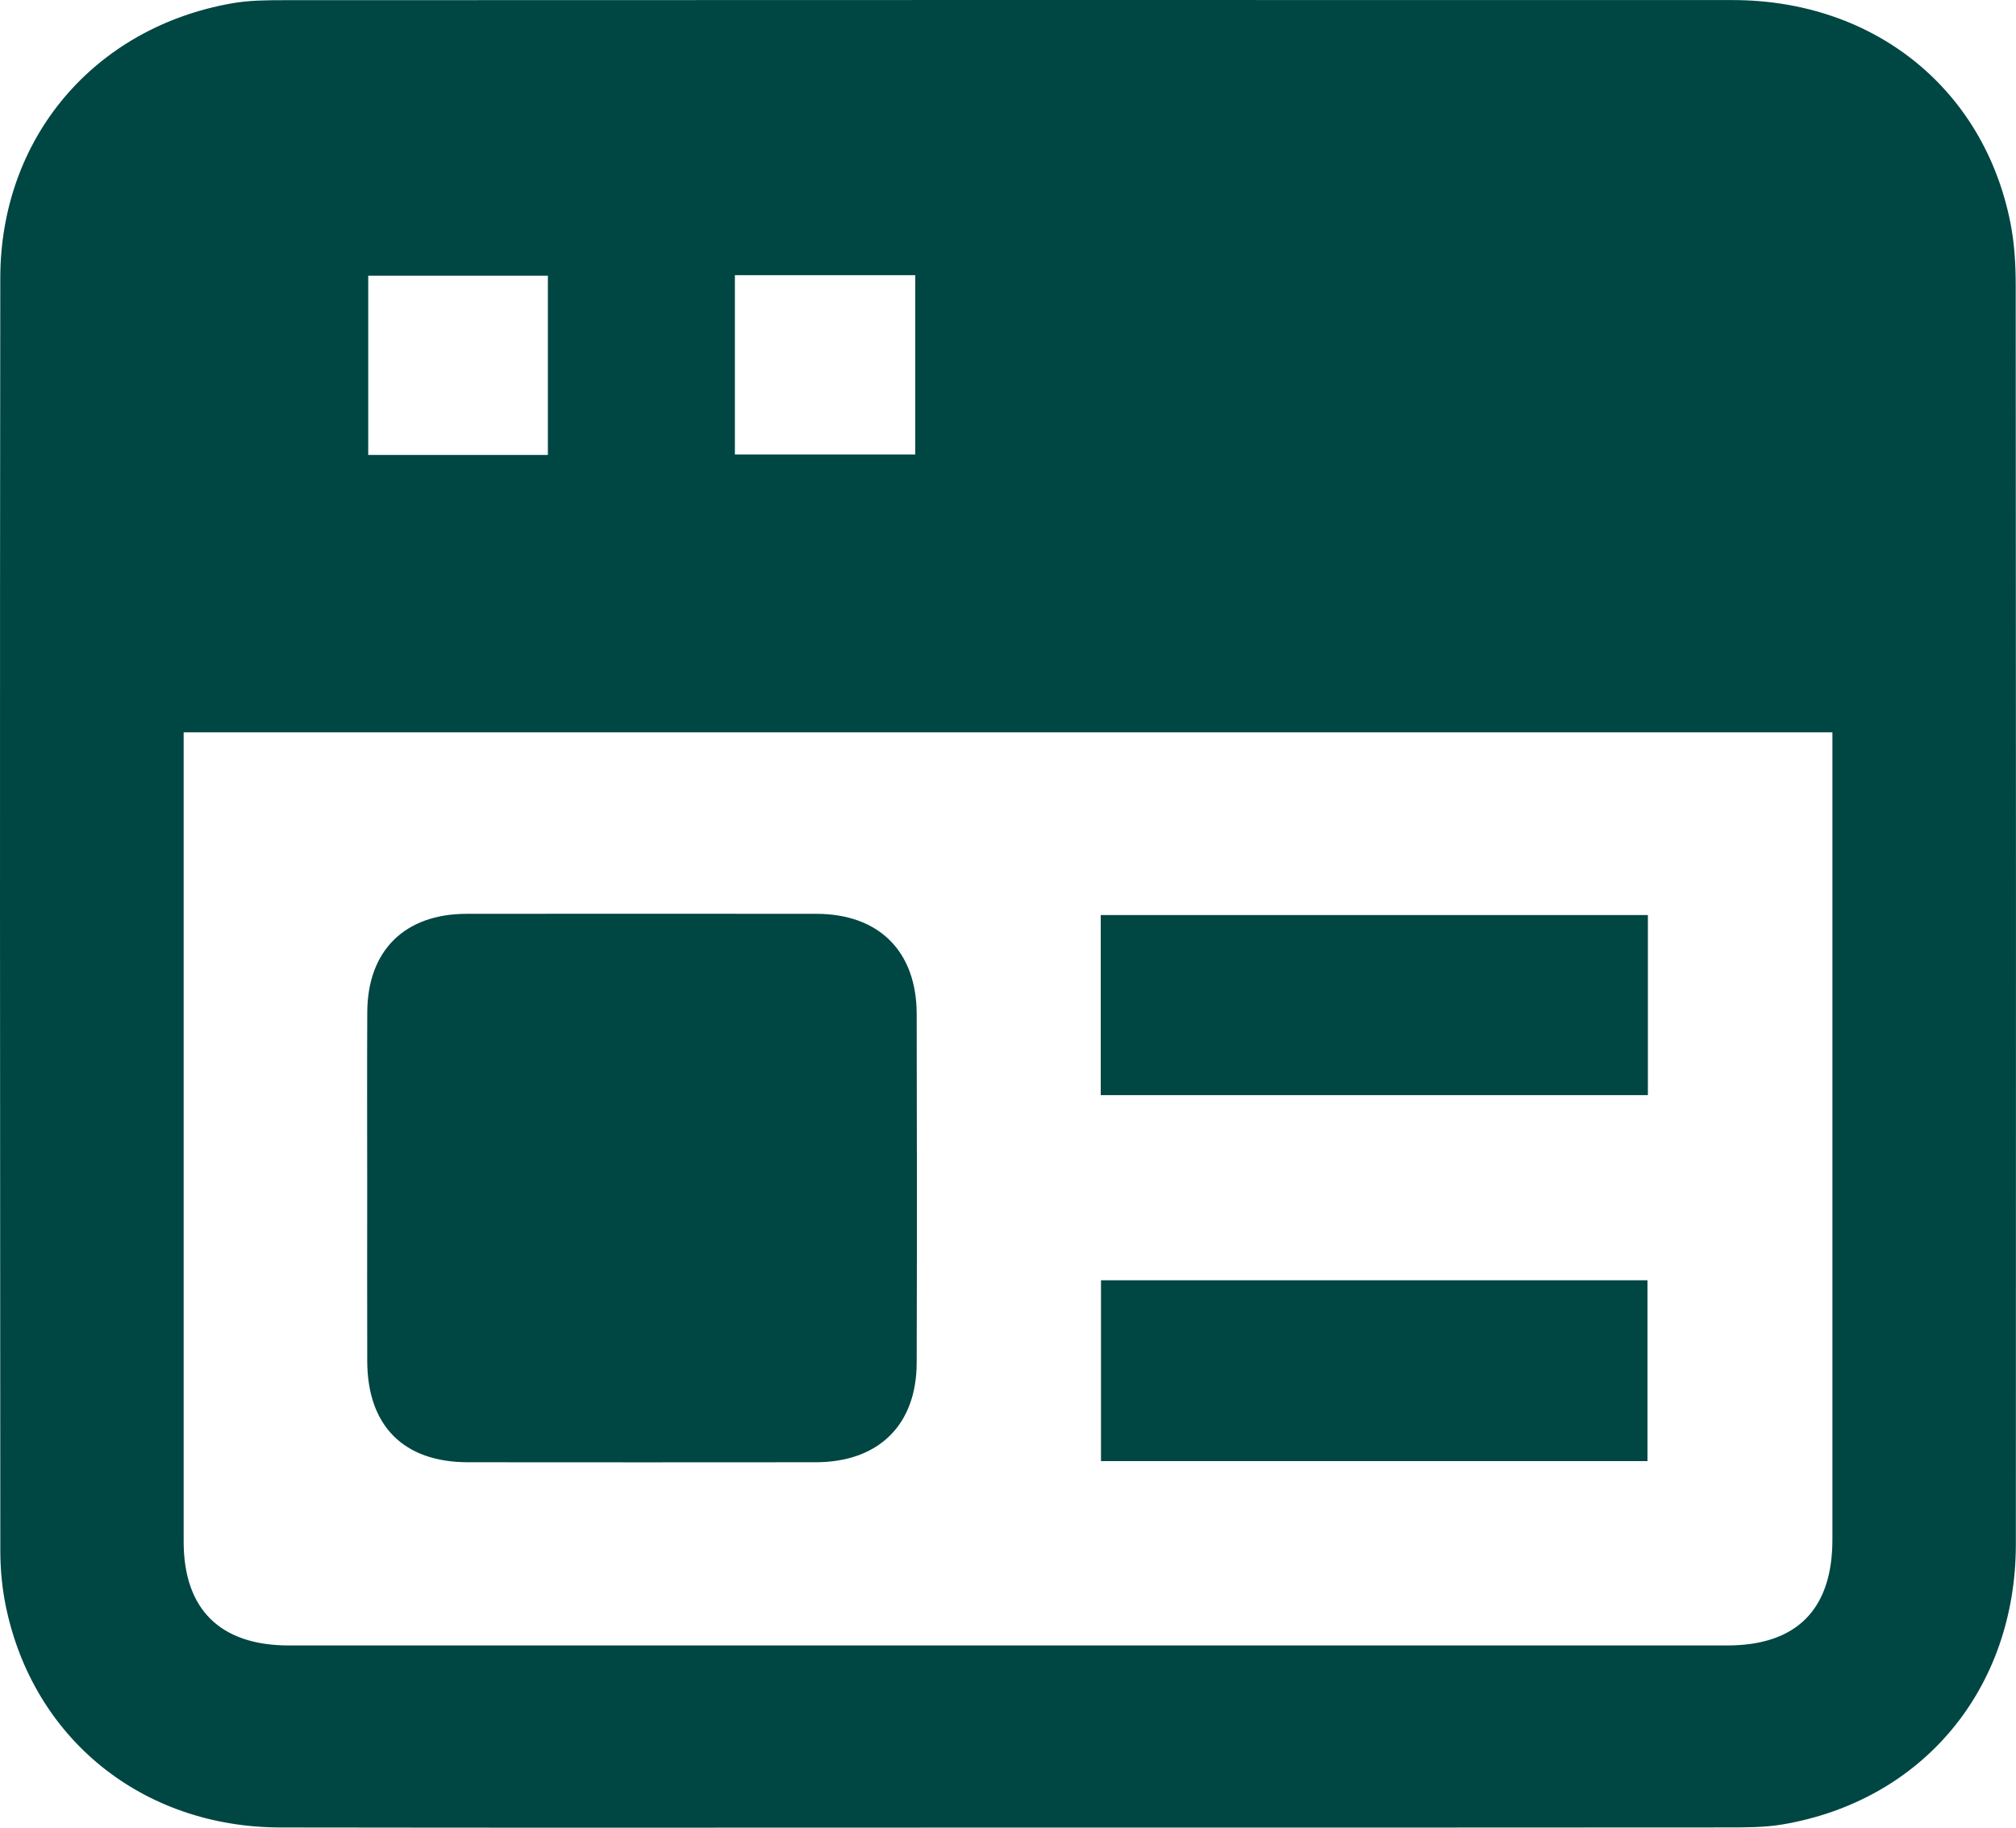 <?xml version="1.0" encoding="utf-8"?>
<!-- Generator: Adobe Illustrator 25.4.1, SVG Export Plug-In . SVG Version: 6.00 Build 0)  -->
<svg version="1.1" id="Layer_1" xmlns="http://www.w3.org/2000/svg" xmlns:xlink="http://www.w3.org/1999/xlink" x="0px" y="0px"
	 viewBox="0 0 553.9 502.19" style="enable-background:new 0 0 553.9 502.19;" xml:space="preserve">
<style type="text/css">
	.st0{fill:#004643;}
</style>
<g>
	<path class="st0" d="M276.36,502.16c-66.45,0-132.9,0.08-199.36-0.03c-37.91-0.07-67.95-24.4-75.42-60.89
		c-1.02-4.96-1.49-10.12-1.49-15.19C0.01,309.49-0.06,192.94,0.08,76.38C0.12,37.87,25.9,7.55,63.79,0.9
		c4.61-0.81,9.39-0.85,14.1-0.85C210.6,0,343.31-0.02,476.01,0.02c38.76,0.01,69,24.22,76.35,61.17c1.1,5.54,1.45,11.3,1.46,16.96
		c0.08,115.38,0.1,230.75,0.04,346.13c-0.02,39.75-25.55,70.44-64.05,77.01c-5,0.85-10.18,0.82-15.28,0.83
		C408.48,502.18,342.42,502.16,276.36,502.16z M503.46,201.22c-151.39,0-302.04,0-453,0c0,2.42,0,4.37,0,6.32
		c0,72.01,0,144.02,0,216.04c0,18.61,10.03,28.54,28.91,28.54c131.72,0.01,263.44,0.01,395.17,0c19.11,0,28.92-9.91,28.92-29.11
		c0-71.62,0-143.24,0-214.86C503.46,206,503.46,203.85,503.46,201.22z M201.91,75.61c0,16.87,0,33.19,0,49.26
		c16.83,0,33.19,0,49.56,0c0-16.69,0-32.86,0-49.26C234.81,75.61,218.55,75.61,201.91,75.61z M101.17,125.01c16.9,0,33.1,0,49.36,0
		c0-16.7,0-33,0-49.26c-16.69,0-32.89,0-49.36,0C101.17,92.3,101.17,108.47,101.17,125.01z"/>
	<path class="st0" d="M100.89,326.32c0-16.08-0.07-32.17,0.02-48.25c0.09-16.91,10.29-26.96,27.29-26.98
		c32.04-0.03,64.07-0.03,96.11,0c17.16,0.02,27.51,10.27,27.55,27.49c0.08,31.97,0.09,63.95,0,95.92
		c-0.05,17.09-10.52,27.27-27.77,27.28c-31.84,0.03-63.68,0.03-95.52,0c-17.68-0.01-27.62-9.99-27.67-27.8
		C100.85,358.1,100.89,342.21,100.89,326.32z"/>
	<path class="st0" d="M452.76,251.42c0,16.56,0,32.77,0,49.49c-50.08,0-100,0-150.33,0c0-16.47,0-32.81,0-49.49
		C352.44,251.42,402.24,251.42,452.76,251.42z"/>
	<path class="st0" d="M302.5,351.78c50.19,0,99.98,0,150.15,0c0,16.67,0,33.02,0,49.69c-50.03,0-99.85,0-150.15,0
		C302.5,385.15,302.5,368.81,302.5,351.78z"/>
</g>
</svg>
